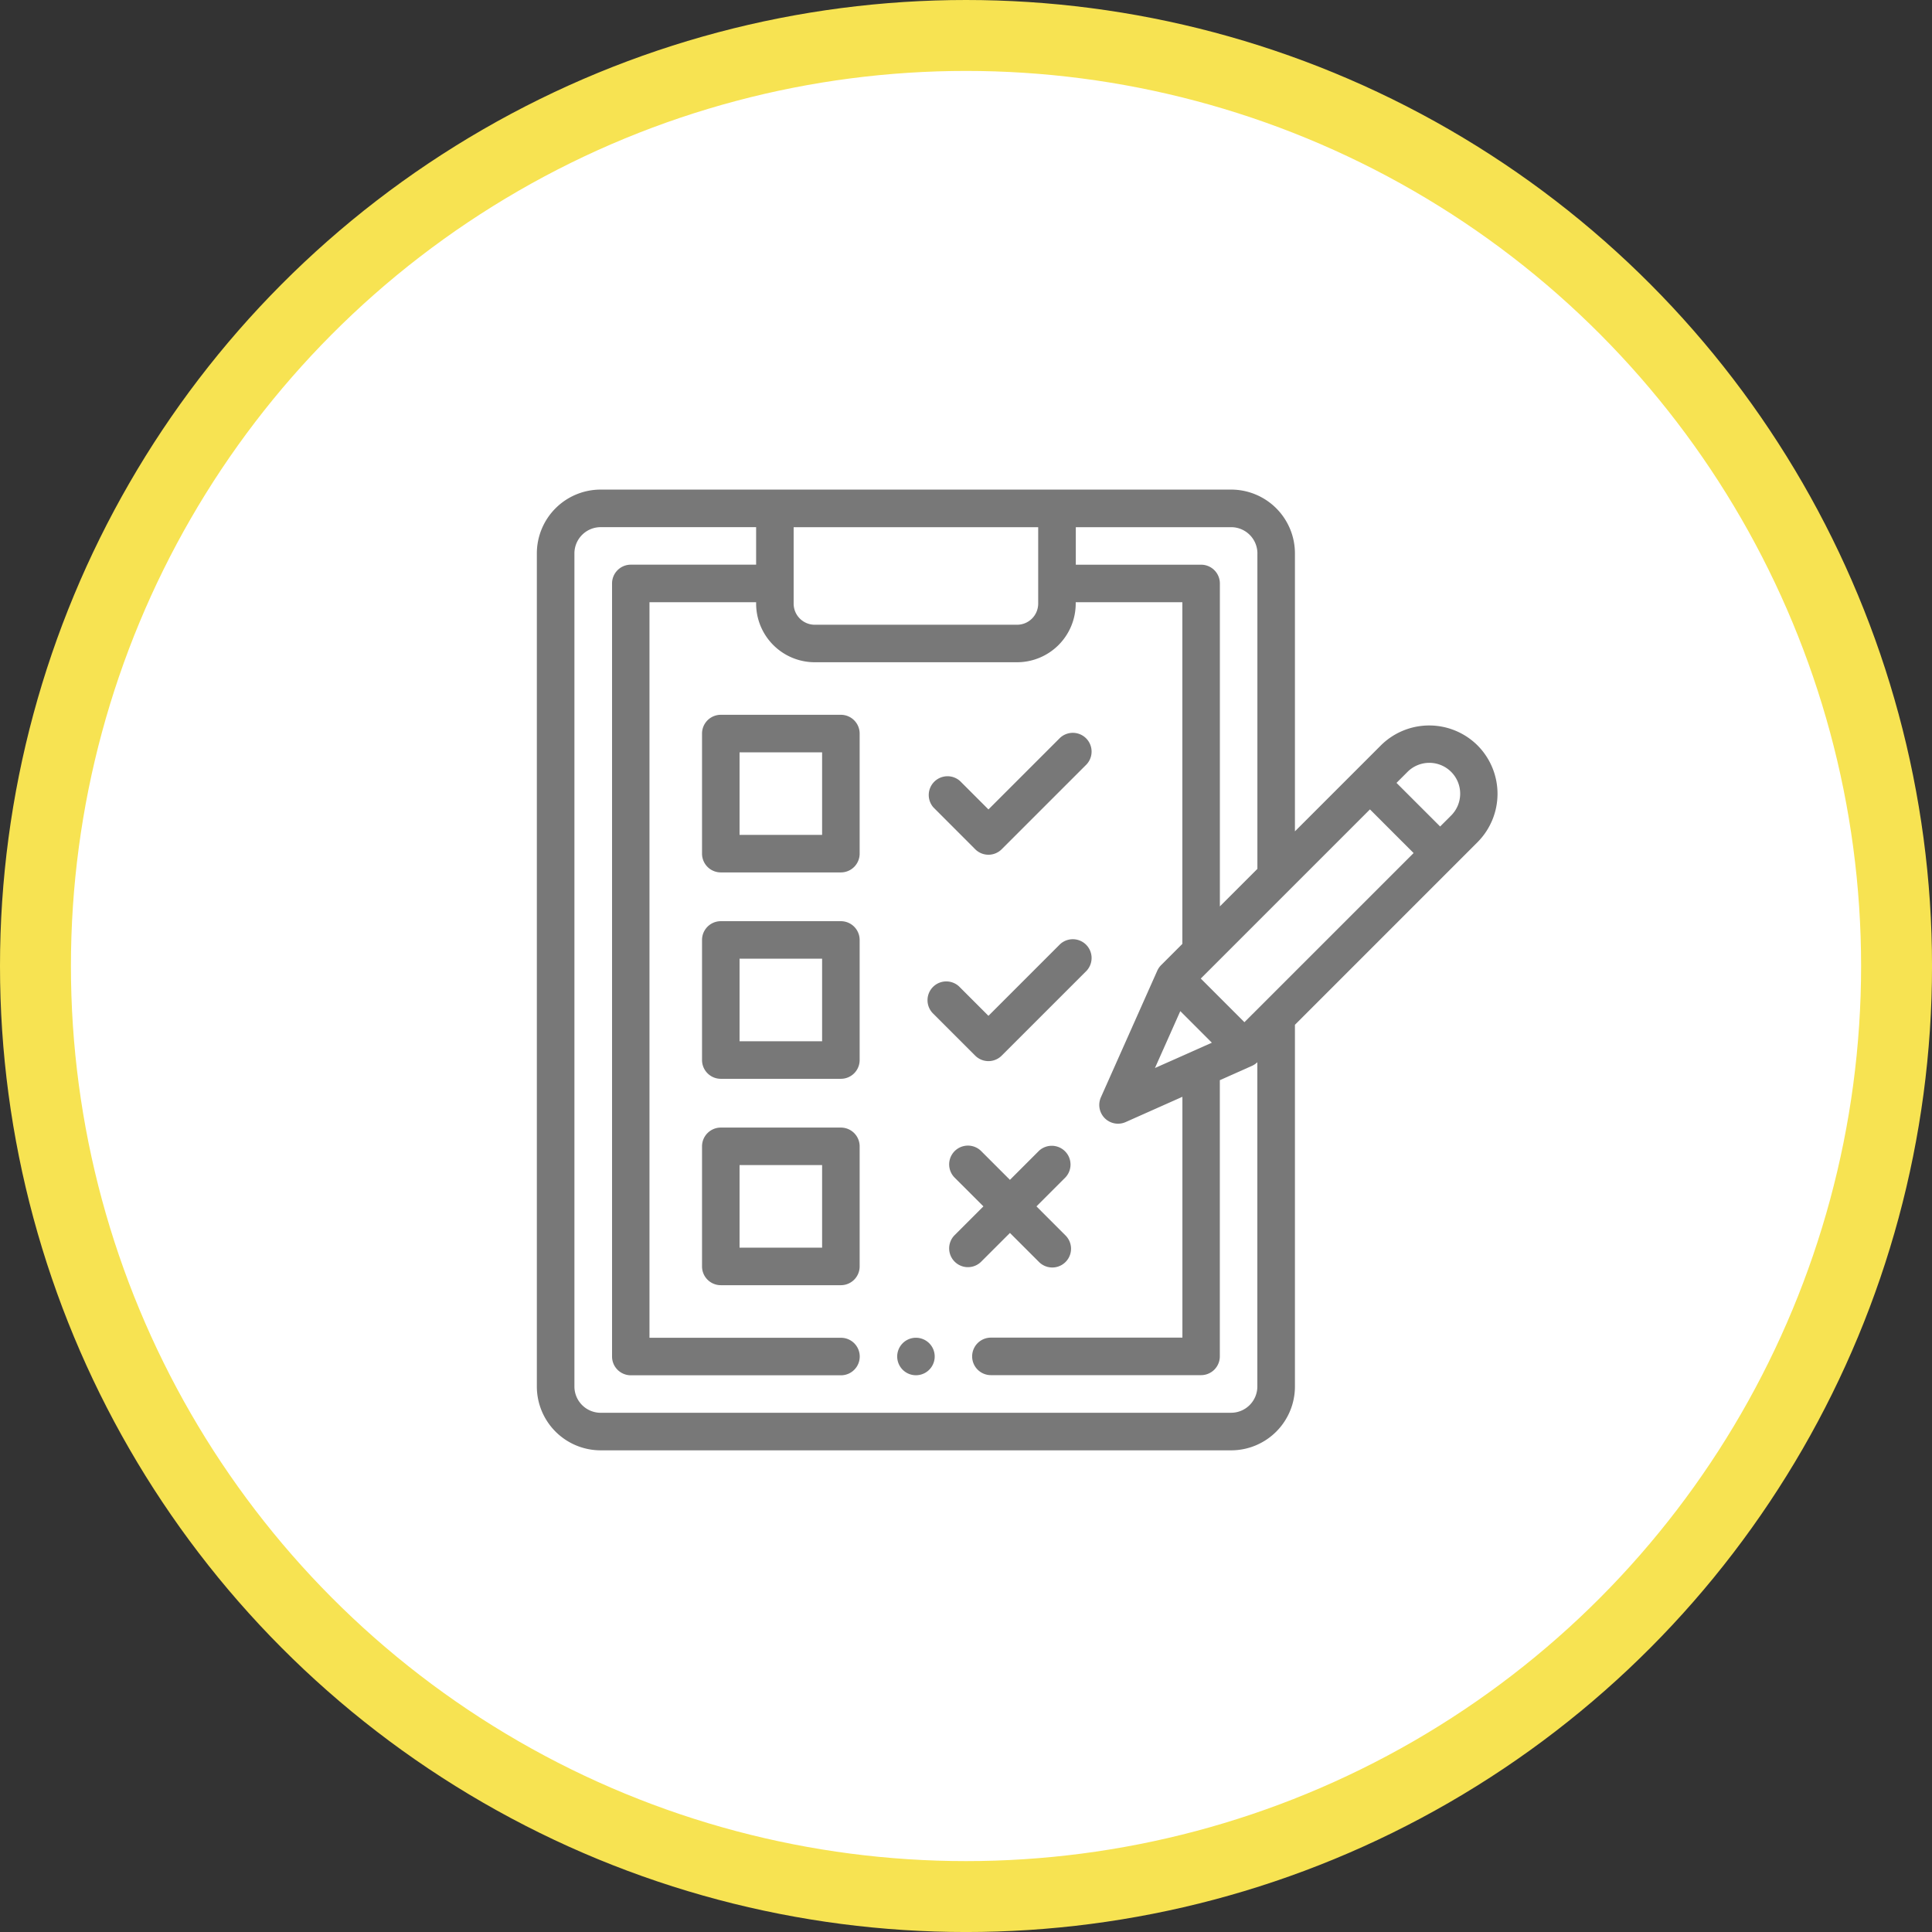 <svg xmlns="http://www.w3.org/2000/svg" width="81.721" height="81.721" viewBox="0 0 81.721 81.721">
  <rect x="0" y="0" width="81.721" height="81.721" fill="#333333" stroke="none"/>
  <g id="Grupo_13222" data-name="Grupo 13222" transform="translate(-223 -1886)">
    <g id="Grupo_13216" data-name="Grupo 13216">
      <circle id="Elipse_770" data-name="Elipse 770" cx="39.361" cy="39.361" r="39.361" transform="translate(224.5 1887.5)" fill="#fff" stroke="#f7e352" stroke-width="3"/>
      <g id="Grupo_13211" data-name="Grupo 13211" transform="translate(7.921 13.658)">
        <path id="Trazado_19228" data-name="Trazado 19228" d="M1034.534,167.628a.793.793,0,1,0,.561.232A.8.8,0,0,0,1034.534,167.628Z" transform="translate(-780.712 1761.299)" fill="#787878"/>
        <path id="Trazado_19229" data-name="Trazado 19229" d="M1054.006,132.49a2.9,2.9,0,0,0-4.09,0l-3.634,3.634V124.369a2.7,2.7,0,0,0-2.7-2.7h-26.666a2.7,2.7,0,0,0-2.7,2.7v35.238a2.7,2.7,0,0,0,2.7,2.7h26.666a2.7,2.7,0,0,0,2.7-2.7v-15.3l7.724-7.725A2.9,2.9,0,0,0,1054.006,132.49Zm-9.312-8.12v13.342l-1.587,1.587V125.64a.794.794,0,0,0-.794-.794h-5.3v-1.587h6.574A1.112,1.112,0,0,1,1044.695,124.369Zm-4.333,21.766,1.072-2.407,1.335,1.336Zm-4.939-22.877v3.234a.894.894,0,0,1-.893.893h-8.558a.894.894,0,0,1-.893-.893v-3.234Zm8.161,37.46h-26.666a1.112,1.112,0,0,1-1.112-1.111V124.369a1.112,1.112,0,0,1,1.112-1.111h6.574v1.587h-5.3a.794.794,0,0,0-.794.794v32.7a.794.794,0,0,0,.794.794h8.889a.793.793,0,1,0,0-1.587h-8.1V126.433h4.511v.059a2.482,2.482,0,0,0,2.48,2.48h8.558a2.483,2.483,0,0,0,2.48-2.48v-.059h4.511v14.452l-.9.9a.81.81,0,0,0-.163.239l-2.382,5.35a.793.793,0,0,0,1.047,1.048l2.4-1.069v10.187h-8.1a.793.793,0,1,0,0,1.587h8.889a.794.794,0,0,0,.794-.794V146.65l1.361-.606a.789.789,0,0,0,.226-.153v13.716A1.112,1.112,0,0,1,1043.584,160.718Zm6.342-22.3-5.78,5.779-1.846-1.846,7.156-7.156,1.846,1.847Zm2.958-2.958-.459.459-1.846-1.845.459-.459a1.305,1.305,0,1,1,1.846,1.845Z" transform="translate(-776.429 1771.382)" fill="#787878"/>
        <path id="Trazado_19230" data-name="Trazado 19230" d="M1029.039,133.872h-5.079a.794.794,0,0,0-.794.794v5.079a.794.794,0,0,0,.794.794h5.079a.794.794,0,0,0,.794-.794v-5.079A.794.794,0,0,0,1029.039,133.872Zm-.794,5.079h-3.492V135.46h3.492Z" transform="translate(-778.392 1768.705)" fill="#787878"/>
        <path id="Trazado_19231" data-name="Trazado 19231" d="M1029.039,145.056h-5.079a.794.794,0,0,0-.794.794v5.079a.794.794,0,0,0,.794.794h5.079a.794.794,0,0,0,.794-.794V145.85A.794.794,0,0,0,1029.039,145.056Zm-.794,5.079h-3.492v-3.492h3.492Z" transform="translate(-778.392 1766.251)" fill="#787878"/>
        <path id="Trazado_19232" data-name="Trazado 19232" d="M1029.039,156.24h-5.079a.794.794,0,0,0-.794.794v5.079a.794.794,0,0,0,.794.794h5.079a.794.794,0,0,0,.794-.794v-5.079A.794.794,0,0,0,1029.039,156.24Zm-.794,5.079h-3.492v-3.492h3.492Z" transform="translate(-778.392 1763.797)" fill="#787878"/>
        <path id="Trazado_19233" data-name="Trazado 19233" d="M1037.406,139.768a.792.792,0,0,0,1.122,0l3.584-3.583a.794.794,0,0,0-1.123-1.122l-3.022,3.022-1.2-1.2A.794.794,0,0,0,1035.64,138Z" transform="translate(-781.078 1768.495)" fill="#787878"/>
        <path id="Trazado_19234" data-name="Trazado 19234" d="M1037.406,150.952a.792.792,0,0,0,1.122,0l3.584-3.583a.794.794,0,0,0-1.123-1.122l-3.022,3.022-1.2-1.2a.794.794,0,1,0-1.122,1.122Z" transform="translate(-781.078 1766.041)" fill="#787878"/>
        <path id="Trazado_19235" data-name="Trazado 19235" d="M1039.124,160.907l1.23,1.229a.793.793,0,1,0,1.122-1.122l-1.23-1.231,1.23-1.23a.794.794,0,0,0-1.122-1.122l-1.23,1.23-1.23-1.23a.794.794,0,0,0-1.123,1.122l1.231,1.23-1.231,1.231a.794.794,0,0,0,1.123,1.122Z" transform="translate(-781.326 1763.587)" fill="#787878"/>
      </g>
    </g>
  </g>
</svg>

